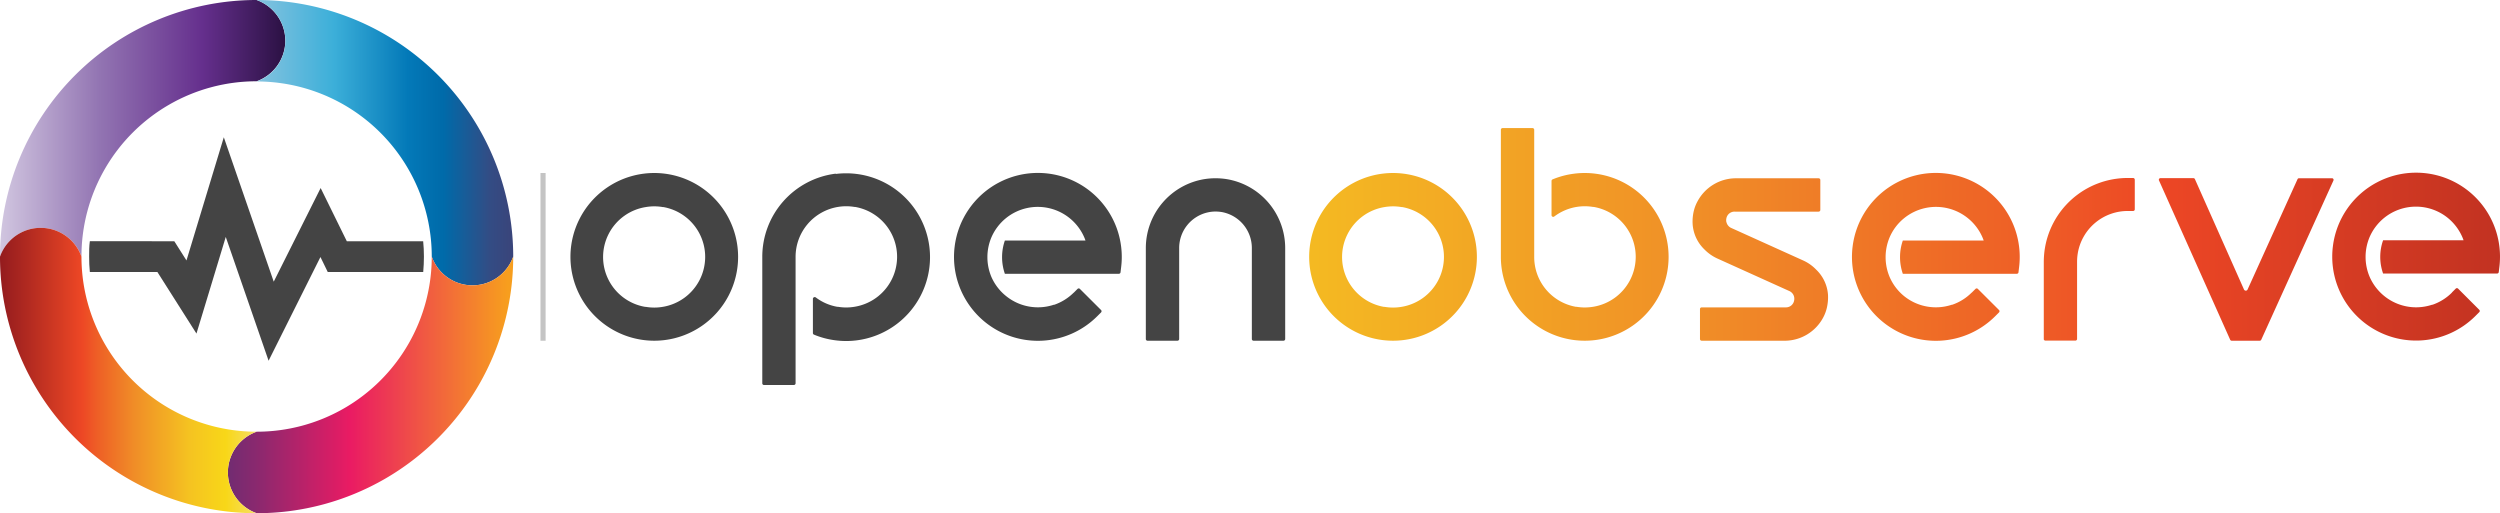 <svg xmlns="http://www.w3.org/2000/svg" xmlns:xlink="http://www.w3.org/1999/xlink" viewBox="0 0 500.86 102.82"><defs><style>.cls-1,.cls-6{fill:#444;}.cls-2{fill:url(#linear-gradient);}.cls-3{fill:url(#linear-gradient-2);}.cls-4{fill:url(#linear-gradient-3);}.cls-5{fill:url(#linear-gradient-4);}.cls-6,.cls-7{fill-rule:evenodd;}.cls-7{fill:url(#linear-gradient-5);}.cls-8{fill:#c4c4c4;}</style><linearGradient id="linear-gradient" y1="25.7" x2="57.16" y2="25.7" gradientUnits="userSpaceOnUse"><stop offset="0" stop-color="#d1c6e0"/><stop offset="0.35" stop-color="#9274b2"/><stop offset="0.71" stop-color="#652f8d"/><stop offset="1" stop-color="#2b1143"/></linearGradient><linearGradient id="linear-gradient-2" x1="51.41" y1="28.58" x2="102.82" y2="28.58" gradientUnits="userSpaceOnUse"><stop offset="0.01" stop-color="#82c2df"/><stop offset="0.3" stop-color="#3cafd9"/><stop offset="0.59" stop-color="#0379b8"/><stop offset="0.7" stop-color="#006dac"/><stop offset="0.73" stop-color="#006aa9"/><stop offset="0.91" stop-color="#334c84"/><stop offset="1" stop-color="#3a447a"/></linearGradient><linearGradient id="linear-gradient-3" x1="45.65" y1="77.11" x2="102.82" y2="77.11" gradientUnits="userSpaceOnUse"><stop offset="0" stop-color="#712c71"/><stop offset="0.12" stop-color="#8f286e"/><stop offset="0.38" stop-color="#db1d65"/><stop offset="0.43" stop-color="#ea1b63"/><stop offset="0.98" stop-color="#f79e1e"/></linearGradient><linearGradient id="linear-gradient-4" y1="74.23" x2="51.41" y2="74.23" gradientUnits="userSpaceOnUse"><stop offset="0" stop-color="#931b1e"/><stop offset="0.32" stop-color="#ed4725"/><stop offset="0.38" stop-color="#ee5f26"/><stop offset="0.53" stop-color="#f08f27"/><stop offset="0.74" stop-color="#f5c321"/><stop offset="0.88" stop-color="#f8d718"/><stop offset="1" stop-color="#f6df65"/></linearGradient><linearGradient id="linear-gradient-5" x1="129.39" y1="46.97" x2="575.04" y2="46.97" gradientUnits="userSpaceOnUse"><stop offset="0" stop-color="#f6df65"/><stop offset="0.12" stop-color="#f8d718"/><stop offset="0.26" stop-color="#f5c321"/><stop offset="0.47" stop-color="#f08f27"/><stop offset="0.62" stop-color="#ee5f26"/><stop offset="0.68" stop-color="#ed4725"/><stop offset="1" stop-color="#931b1e"/></linearGradient></defs><g id="Layer_2" data-name="Layer 2"><g id="Layer_1-2" data-name="Layer 1"><path class="cls-1" d="M84.93,51.41c0,1-.05,2.06-.14,3.08H65.66l-1.46-3L53.81,72.27l-8.58-24.8L39.36,66.83,31.53,54.49H18c-.1-1-.14-2-.14-3.08s0-2.07.14-3.08H34.92l2.44,3.85L44.84,27.5l10,28.93,9.4-18.76,5.24,10.66h15.3C84.88,49.34,84.93,50.37,84.93,51.41Z"/><path class="cls-2" d="M57.16,8.28a8.69,8.69,0,0,1-5.75,8A35.09,35.09,0,0,0,16.32,51.41,8.66,8.66,0,0,0,0,51.41,51.41,51.41,0,0,1,51.41,0,8.7,8.7,0,0,1,57.16,8.28Z"/><path class="cls-3" d="M102.82,51.41a8.66,8.66,0,0,1-16.32,0A35.09,35.09,0,0,0,51.41,16.32,8.66,8.66,0,0,0,51.41,0,51.41,51.41,0,0,1,102.82,51.41Z"/><path class="cls-4" d="M102.82,51.41a51.41,51.41,0,0,1-51.41,51.41,8.67,8.67,0,0,1,0-16.33A35.08,35.08,0,0,0,86.5,51.41a8.66,8.66,0,0,0,16.32,0Z"/><path class="cls-5" d="M51.41,102.82A51.41,51.41,0,0,1,0,51.41a8.66,8.66,0,0,1,16.32,0A35.08,35.08,0,0,0,51.41,86.49a8.67,8.67,0,0,0,0,16.33Z"/><path class="cls-6" d="M129,34.79a16.8,16.8,0,0,0,0,33.34,16.7,16.7,0,0,0,4.16,0,16.8,16.8,0,0,0,0-33.34,16.7,16.7,0,0,0-4.16,0Zm3.88,6.69a10.14,10.14,0,0,1-.13,20,10,10,0,0,1-3.34,0l-.14,0a10.13,10.13,0,0,1,.14-20,10,10,0,0,1,3.34,0l.13,0Z"/><path class="cls-6" d="M245.1,42.55a7.32,7.32,0,0,1,5.7,7.12V67.92a.34.34,0,0,0,.34.34h6a.34.34,0,0,0,.34-.34V49.67a14,14,0,0,0-11.83-13.8,15.27,15.27,0,0,0-2.13-.16,15,15,0,0,0-2.12.16,14,14,0,0,0-11.84,13.8V67.92a.34.34,0,0,0,.34.34h6a.34.34,0,0,0,.34-.34V49.67a7.31,7.31,0,0,1,5.7-7.11,7.11,7.11,0,0,1,1.59-.18,7.66,7.66,0,0,1,1.59.17Z"/><path class="cls-6" d="M167.44,34.79a16.79,16.79,0,0,0-14.72,16.67V76.8a.33.33,0,0,0,.33.33h6a.34.34,0,0,0,.34-.33V51.46a10.14,10.14,0,0,1,8.47-10,10,10,0,0,1,3.34,0l.13,0a10.14,10.14,0,0,1-.13,20,10,10,0,0,1-3.34,0l-.14,0a10,10,0,0,1-4.31-1.89.34.34,0,0,0-.36,0,.32.32,0,0,0-.19.3v6.86a.34.34,0,0,0,.21.31,16.56,16.56,0,0,0,4.38,1.15,16.71,16.71,0,0,0,4.16,0,16.8,16.8,0,0,0,0-33.34,16.71,16.71,0,0,0-4.16,0Z"/><path class="cls-7" d="M345.89,44.52a1.68,1.68,0,0,0,1,1.17l14.36,6.49a8.45,8.45,0,0,1,2.6,1.83,7.73,7.73,0,0,1,2.38,5.06,9.47,9.47,0,0,1-.22,2.55,7.89,7.89,0,0,1-.78,2.06,8.76,8.76,0,0,1-7.45,4.58H340.92a.34.34,0,0,1-.34-.34v-6a.34.34,0,0,1,.34-.34h16.84a1.65,1.65,0,0,0,1.68-1.36,1.73,1.73,0,0,0,0-.75,1.69,1.69,0,0,0-1-1.18l-14.36-6.49a8.59,8.59,0,0,1-2.6-1.82,7.74,7.74,0,0,1-2.37-5.07,9.14,9.14,0,0,1,.21-2.55,7.7,7.7,0,0,1,.79-2.06,8.73,8.73,0,0,1,7.44-4.58h16.8a.34.34,0,0,1,.34.34v6a.34.34,0,0,1-.34.34h-16.8a1.65,1.65,0,0,0-1.68,1.35,1.77,1.77,0,0,0,0,.76ZM449.57,58l-9.83-22.11a.33.33,0,0,0-.31-.2h-6.59a.33.33,0,0,0-.29.16.33.33,0,0,0,0,.32L446.8,68.06a.33.33,0,0,0,.31.2h5.61a.33.33,0,0,0,.31-.2l14.45-31.87a.33.33,0,0,0,0-.32.32.32,0,0,0-.29-.16h-6.59a.33.33,0,0,0-.31.2L450.29,58a.38.38,0,0,1-.36.23.4.4,0,0,1-.36-.23Zm-40.12,9.9a.34.34,0,0,0,.34.34h6a.34.34,0,0,0,.34-.34V52.41a10.36,10.36,0,0,1,.14-1.67,10.15,10.15,0,0,1,10-8.47h1.09a.33.33,0,0,0,.33-.33V36a.34.34,0,0,0-.33-.34h-1.09a16.8,16.8,0,0,0-16.68,14.72,18.15,18.15,0,0,0-.13,2.08V67.92ZM277,34.79a16.79,16.79,0,0,1,4.17,0,16.8,16.8,0,0,1,0,33.34,16.79,16.79,0,0,1-4.17,0,16.8,16.8,0,0,1,0-33.34Zm3.89,6.69-.13,0a10.36,10.36,0,0,0-1.67-.14,10.58,10.58,0,0,0-1.68.14,10.14,10.14,0,0,0-.14,20l.14,0a10.58,10.58,0,0,0,1.68.14,10.36,10.36,0,0,0,1.67-.14,10.14,10.14,0,0,0,.13-20Zm34.53-6.69a16.59,16.59,0,0,0-4.37,1.15.34.34,0,0,0-.21.31v6.86a.34.34,0,0,0,.54.27,10.14,10.14,0,0,1,4.45-1.92,10.36,10.36,0,0,1,1.67-.14,10.58,10.58,0,0,1,1.68.14l.13,0a10.14,10.14,0,0,1-.13,20,10.58,10.58,0,0,1-1.68.14,10.36,10.36,0,0,1-1.67-.14l-.14,0a10.12,10.12,0,0,1-8.32-10V26a.34.34,0,0,0-.34-.34h-6a.34.34,0,0,0-.34.34V51.46a16.8,16.8,0,0,0,14.72,16.67,16.79,16.79,0,0,0,4.17,0,16.8,16.8,0,0,0,0-33.34,16.79,16.79,0,0,0-4.17,0ZM395,58.63a10.13,10.13,0,0,1-3.87,2.42l-.09,0a10.13,10.13,0,0,1-9.52-1.69,10.1,10.1,0,0,1-3-4l0,0a10.21,10.21,0,0,1,0-7.68l0,0a10,10,0,0,1,3-4h0a10.15,10.15,0,0,1,15.71,4s0,0,0,0c.07.17.13.34.19.51H381.22a10.18,10.18,0,0,0,0,6.66h22.84a.33.33,0,0,0,.33-.29l.12-1a16.71,16.71,0,0,0,0-4.16,16.8,16.8,0,0,0-33.35,0,16.7,16.7,0,0,0,0,4.16,16.81,16.81,0,0,0,28.56,9.8l.77-.77a.34.34,0,0,0,0-.48l-4.24-4.23a.33.33,0,0,0-.47,0l-.78.77Zm96.22,0a10.21,10.21,0,0,1-3.87,2.42l-.09,0a10.33,10.33,0,0,1-3.21.52,10.17,10.17,0,0,1-9.37-6.26s0,0,0,0a10.21,10.21,0,0,1,0-7.68s0,0,0,0a10.15,10.15,0,0,1,3-4h0a10.14,10.14,0,0,1,12.69,0,10.24,10.24,0,0,1,3,4s0,0,0,0c.07.17.13.34.19.51H477.44a10,10,0,0,0,0,6.66h22.84a.33.33,0,0,0,.33-.29l.12-1a16.71,16.71,0,0,0,0-4.16,16.8,16.8,0,0,0-33.35,0,16.7,16.7,0,0,0,0,4.16,16.8,16.8,0,0,0,28.55,9.8l.77-.77a.33.33,0,0,0,0-.48l-4.23-4.23a.34.34,0,0,0-.48,0l-.77.77Z"/><path class="cls-6" d="M215.11,58.63a10.29,10.29,0,0,1-3.87,2.42l-.1,0a10.13,10.13,0,0,1-9.52-1.69,10.1,10.1,0,0,1-3.05-4l0,0a10.21,10.21,0,0,1,0-7.68s0,0,0,0a10.13,10.13,0,0,1,3-4h0a10.15,10.15,0,0,1,15.71,4s0,0,0,0c.07.17.13.34.19.51H201.32a10.18,10.18,0,0,0,0,6.66h22.84a.33.33,0,0,0,.33-.29l.12-1a16.71,16.71,0,0,0,0-4.16,16.8,16.8,0,0,0-33.35,0,16.7,16.7,0,0,0,0,4.16,16.81,16.81,0,0,0,28.56,9.8l.77-.77a.34.34,0,0,0,0-.48l-4.24-4.23a.33.33,0,0,0-.47,0l-.77.77Z"/><rect class="cls-8" x="108.28" y="34.66" width="1.03" height="33.61"/></g></g></svg>